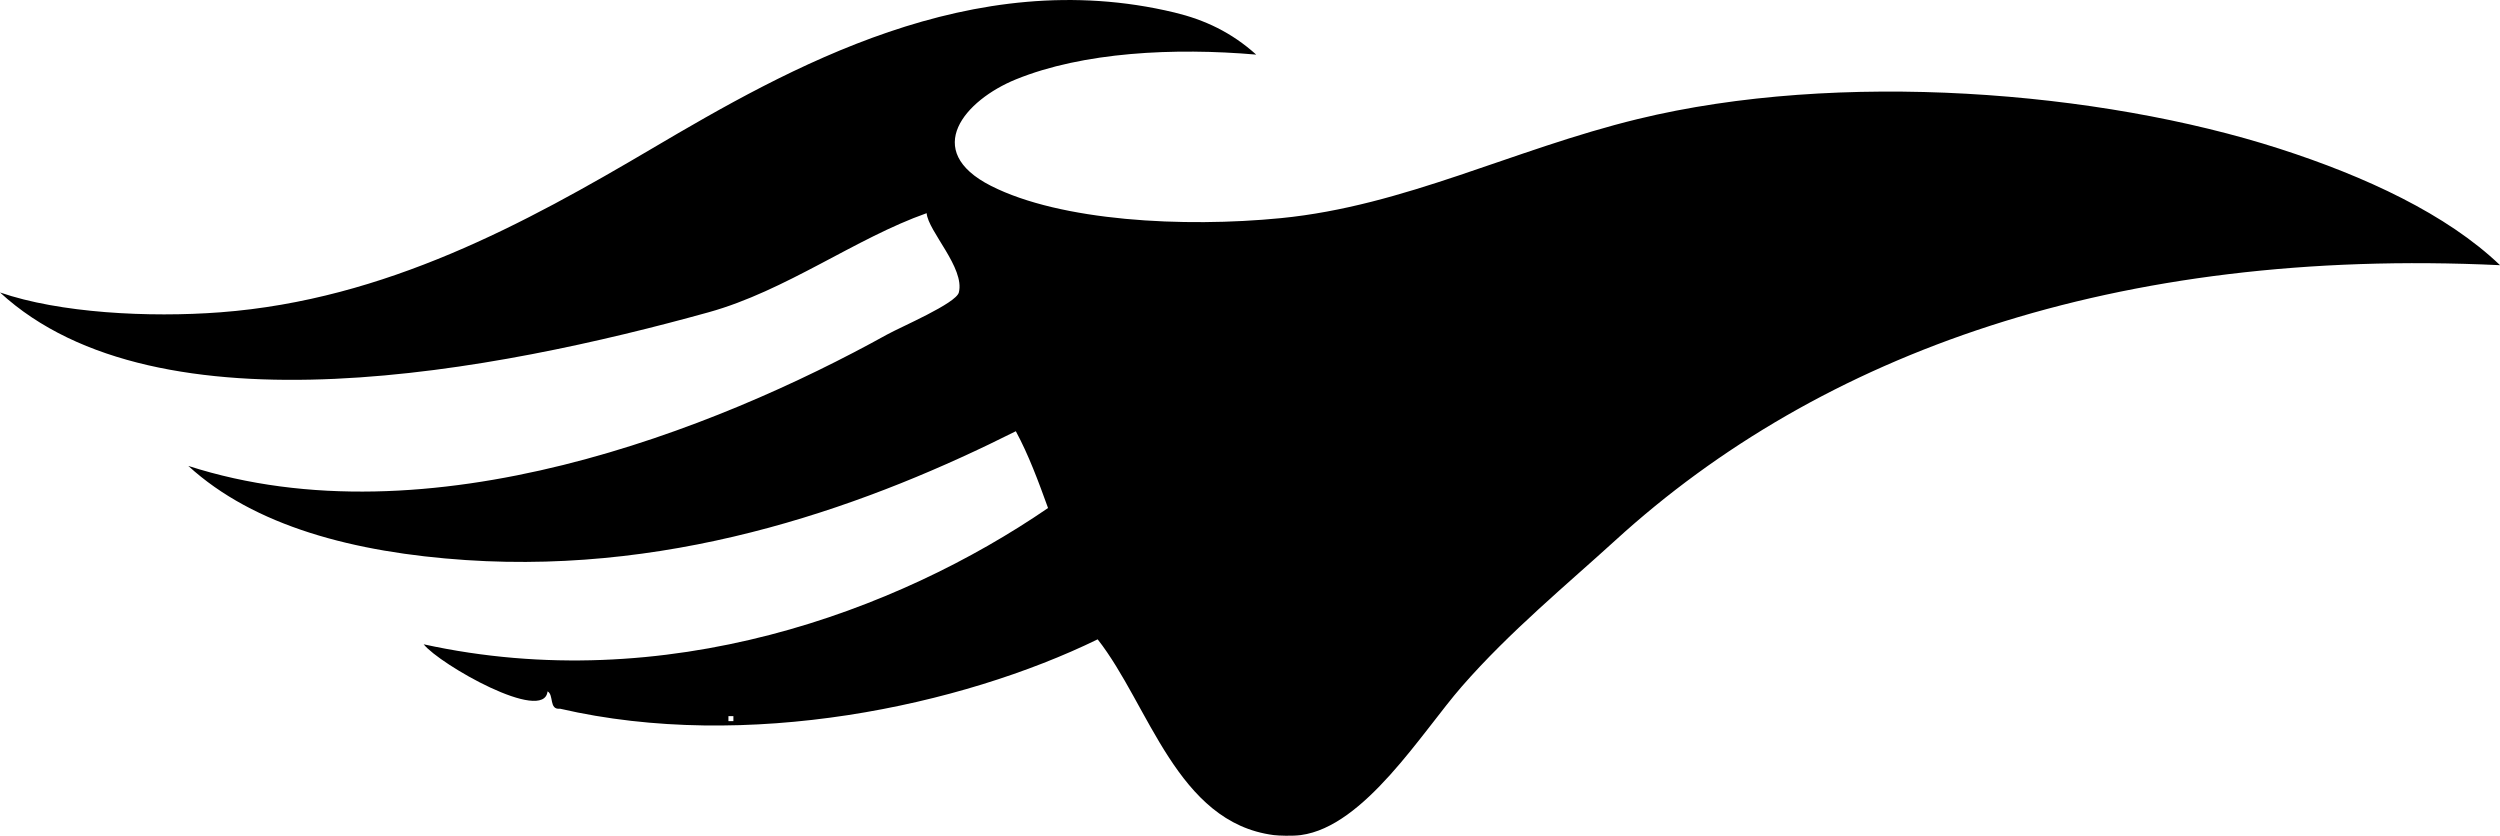 <?xml version="1.0" encoding="iso-8859-1"?>
<!-- Generator: Adobe Illustrator 19.2.0, SVG Export Plug-In . SVG Version: 6.00 Build 0)  -->
<svg version="1.1" xmlns="http://www.w3.org/2000/svg" xmlns:xlink="http://www.w3.org/1999/xlink" x="0px" y="0px"
	 viewBox="0 0 120.992 40.447" style="enable-background:new 0 0 120.992 40.447;" xml:space="preserve">
<g id="Isala_x5F_Klinieken_x5F_Zwolle">
	<path style="fill-rule:evenodd;clip-rule:evenodd;" d="M26.5,33.46c-0.171,1.569-5.218-1.3-5.996-2.278
		c11.702,2.566,22.901-1.581,30.218-6.595c-0.467-1.292-0.942-2.576-1.559-3.717c-6.857,3.442-16.159,6.937-26.621,6.235
		c-5.41-0.363-10.242-1.642-13.43-4.557c11.615,3.752,25.513-1.753,33.815-6.355c0.68-0.377,3.344-1.51,3.478-2.039
		c0.299-1.185-1.486-2.962-1.559-3.837c-3.438,1.213-6.815,3.759-10.552,4.796C24.152,17.928,7.656,21.208,0,14.154
		c2.876,0.995,7.187,1.224,10.672,0.96c7.998-0.607,14.766-4.317,20.865-7.914c6.65-3.922,15.506-8.951,25.302-6.595
		c1.46,0.351,2.758,0.959,3.957,2.038c-3.977-0.344-8.381-0.125-11.631,1.199c-2.454,1-4.588,3.44-1.199,5.156
		c3.367,1.705,9.295,2.026,14.03,1.559c5.993-0.592,11.2-3.319,17.268-4.796c9.73-2.37,22.326-1.374,31.058,1.438
		c4.155,1.339,8.091,3.166,10.672,5.636c-18.607-0.882-32.869,4.247-42.809,13.31c-2.325,2.121-5.121,4.423-7.435,7.075
		c-1.933,2.216-4.713,6.786-7.794,7.195c-0.405,0.054-1.083,0.031-1.319,0c-4.682-0.611-6.018-6.291-8.514-9.473
		c-6.591,3.217-16.99,5.448-26.021,3.357C26.557,34.363,26.816,33.624,26.5,33.46z M35.494,34.899c0-0.08,0-0.16,0-0.24
		c-0.08,0-0.16,0-0.24,0c0,0.08,0,0.16,0,0.24C35.334,34.899,35.414,34.899,35.494,34.899z"/>
</g>
<g id="Layer_1">
</g>
</svg>
